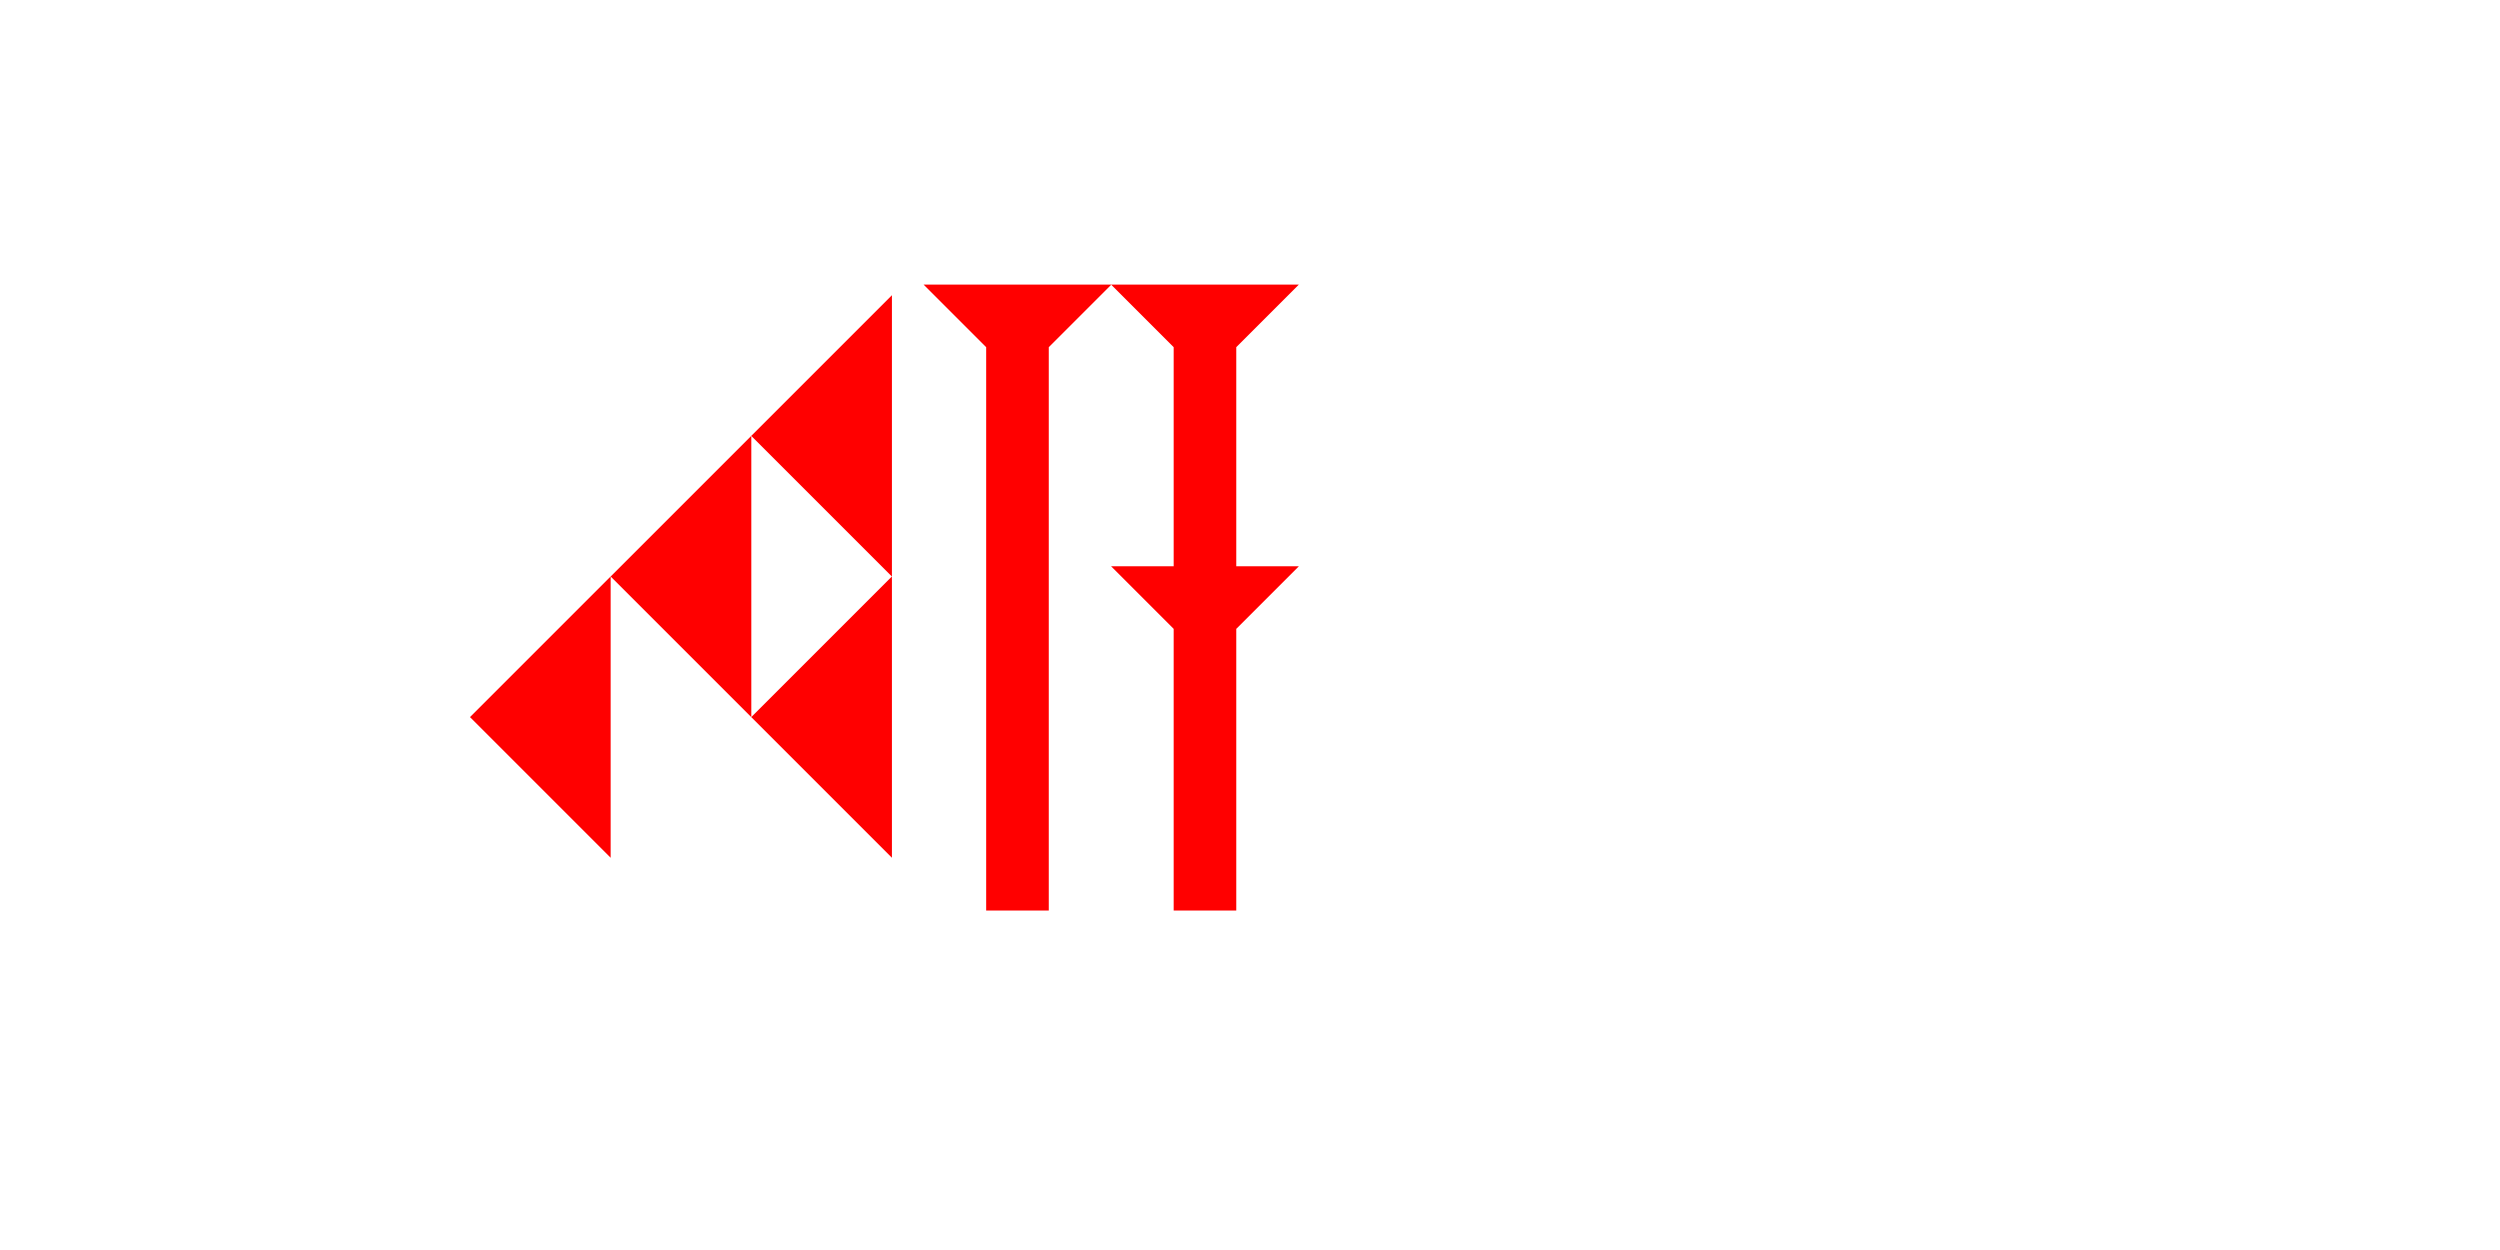 <?xml version="1.0" encoding="UTF-8" standalone="no"?>
<svg
   xmlns:dc="http://purl.org/dc/elements/1.1/"
   xmlns:cc="http://creativecommons.org/ns#"
   xmlns:rdf="http://www.w3.org/1999/02/22-rdf-syntax-ns#"
   xmlns:svg="http://www.w3.org/2000/svg"
   xmlns="http://www.w3.org/2000/svg"
   width="160"
   height="80"
   viewBox="0 0 42.333 21.167"
   version="1.1"
   id="svg8">
  <defs
     id="defs2" />
  <g
     id="layer1">
    <polygon
       points="6,12 0,6 6,0 "
       style="fill:#ff0000"
       id="polygon842"
       transform="matrix(0.397,0,0,0.397,7.958,9.761)">
      <title
         id="title856">Heel Mark, HE</title>
    </polygon>
    <g
       id="g857"
       transform="matrix(0.265,0,0,0.265,15.639,4.819)">
      <title
         id="title853">Down Vertical Mark, DV</title>
      <polygon
         points="4,4 0,0 12,0 8,4 8,40 4,40 "
         style="fill:#ff0000"
         id="polygon855" />
    </g>
    <polygon
       points="0,6 6,0 6,12 "
       style="fill:#ff0000"
       id="polygon896"
       transform="matrix(0.397,0,0,0.397,10.34,7.38)">
      <title
         id="title894">Heel Mark, HE</title>
    </polygon>
    <polygon
       points="6,0 6,12 0,6 "
       style="fill:#ff0000"
       id="polygon900"
       transform="matrix(0.397,0,0,0.397,12.721,4.999)">
      <title
         id="title898">Heel Mark, HE</title>
    </polygon>
    <polygon
       points="6,12 0,6 6,0 "
       style="fill:#ff0000"
       id="polygon904"
       transform="matrix(0.397,0,0,0.397,12.721,9.761)">
      <title
         id="title902">Heel Mark, HE</title>
    </polygon>
    <polygon
       points="12,0 8,4 8,18 12,18 8,22 8,40 4,40 4,22 0,18 4,18 4,4 0,0 "
       style="fill:#ff0000"
       id="polygon862"
       transform="matrix(0.265,0,0,0.265,18.814,4.819)">
      <title
         id="title917">Down Vertical Head-to-Tail Mark, DVHT</title>
    </polygon>
  </g>
</svg>
